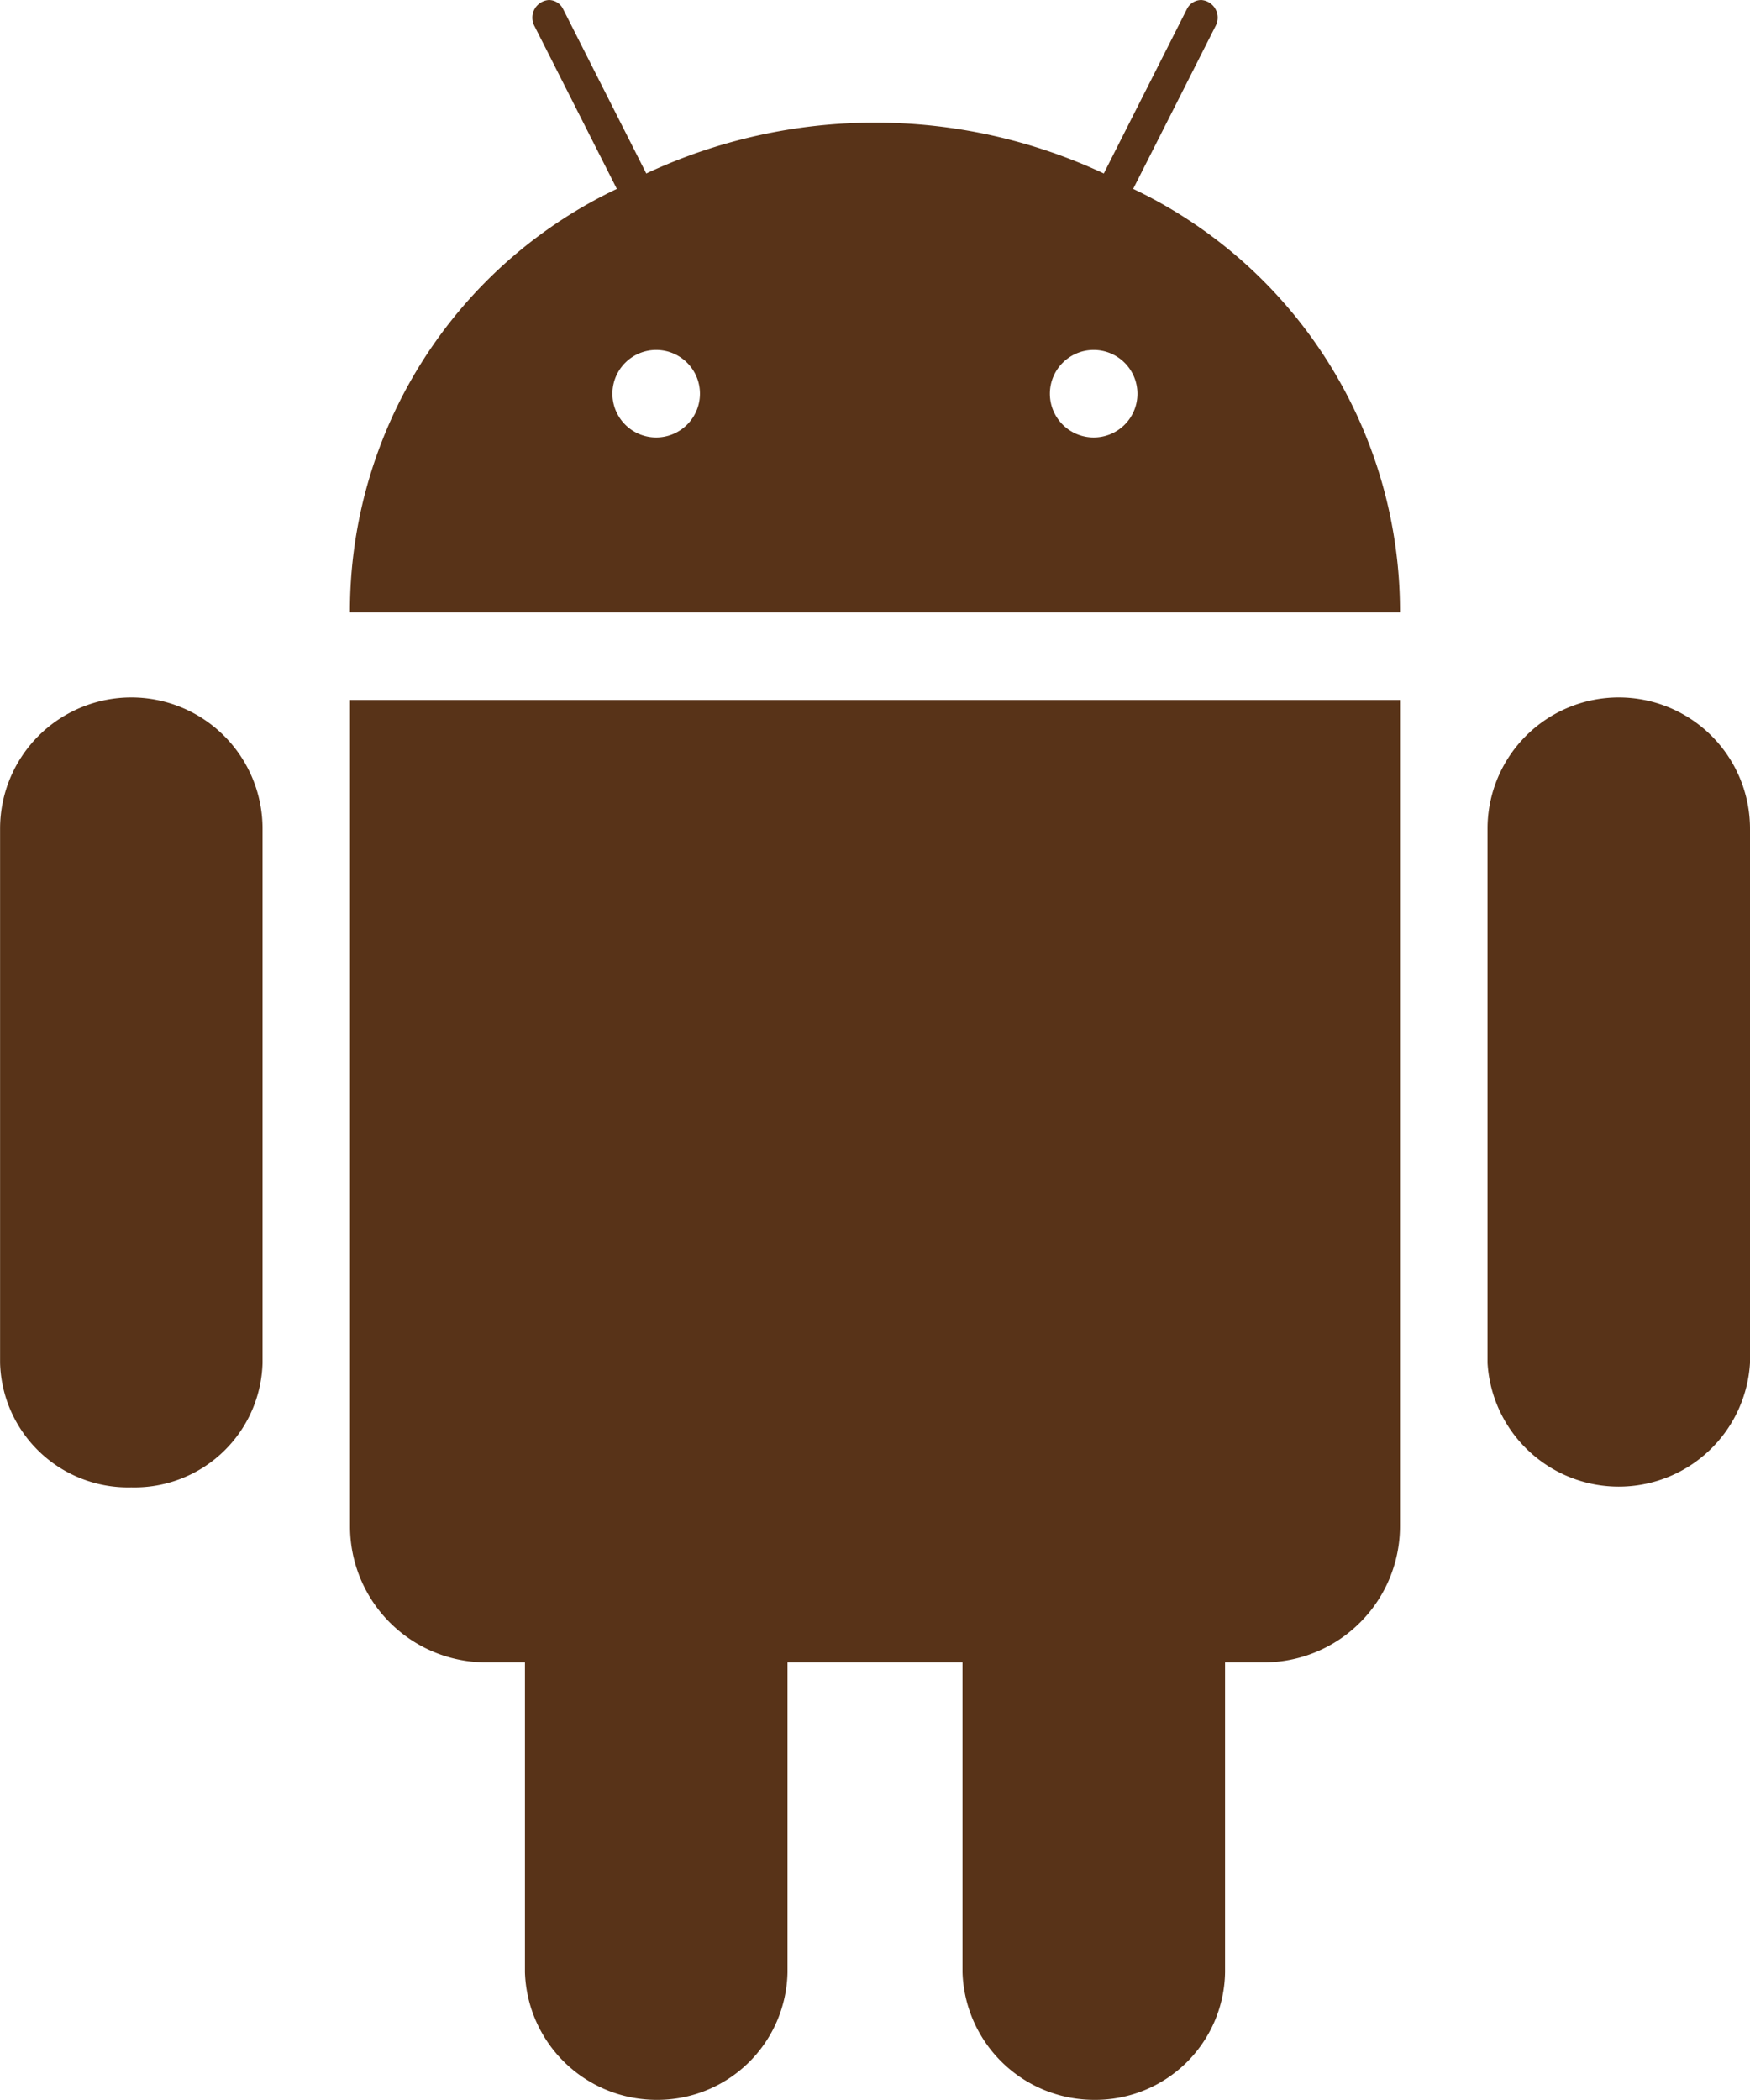 <svg xmlns="http://www.w3.org/2000/svg" viewBox="491.382 550.304 22.949 27.538">
  <defs>
    <style>
      .cls-1 {
        fill: #583318;
      }
    </style>
  </defs>
  <path id="iconmonstr-android-os-1" class="cls-1" d="M6.59,9.179V20.016A1.784,1.784,0,0,0,8.377,21.8h.507v4.064a1.728,1.728,0,0,0,1.733,1.673,1.705,1.705,0,0,0,1.71-1.674V21.8h2.295v4.064a1.728,1.728,0,0,0,1.734,1.673,1.7,1.7,0,0,0,1.709-1.674V21.8h.509a1.786,1.786,0,0,0,1.785-1.787V9.179H6.59Zm18.359,1.688a1.721,1.721,0,0,0-3.442,0v7.006a1.724,1.724,0,0,0,3.442,0V10.867Zm-19.506,0a1.721,1.721,0,0,0-3.442,0v7.006a1.679,1.679,0,0,0,1.721,1.632,1.679,1.679,0,0,0,1.721-1.632V10.867ZM16.86,2.477,17.939.344A.232.232,0,0,0,17.752,0a.212.212,0,0,0-.188.12L16.475,2.275a7.082,7.082,0,0,0-6,0L9.385.12A.21.21,0,0,0,9.2,0,.232.232,0,0,0,9.01.344l1.079,2.133a6.133,6.133,0,0,0-3.5,5.554H20.359A6.133,6.133,0,0,0,16.86,2.477Zm-6.254,3.26a.574.574,0,1,1,.573-.574A.575.575,0,0,1,10.607,5.737Zm5.735,0a.574.574,0,1,1,.575-.574A.573.573,0,0,1,16.342,5.737Z" transform="translate(489.382 550.304)"/>
</svg>
